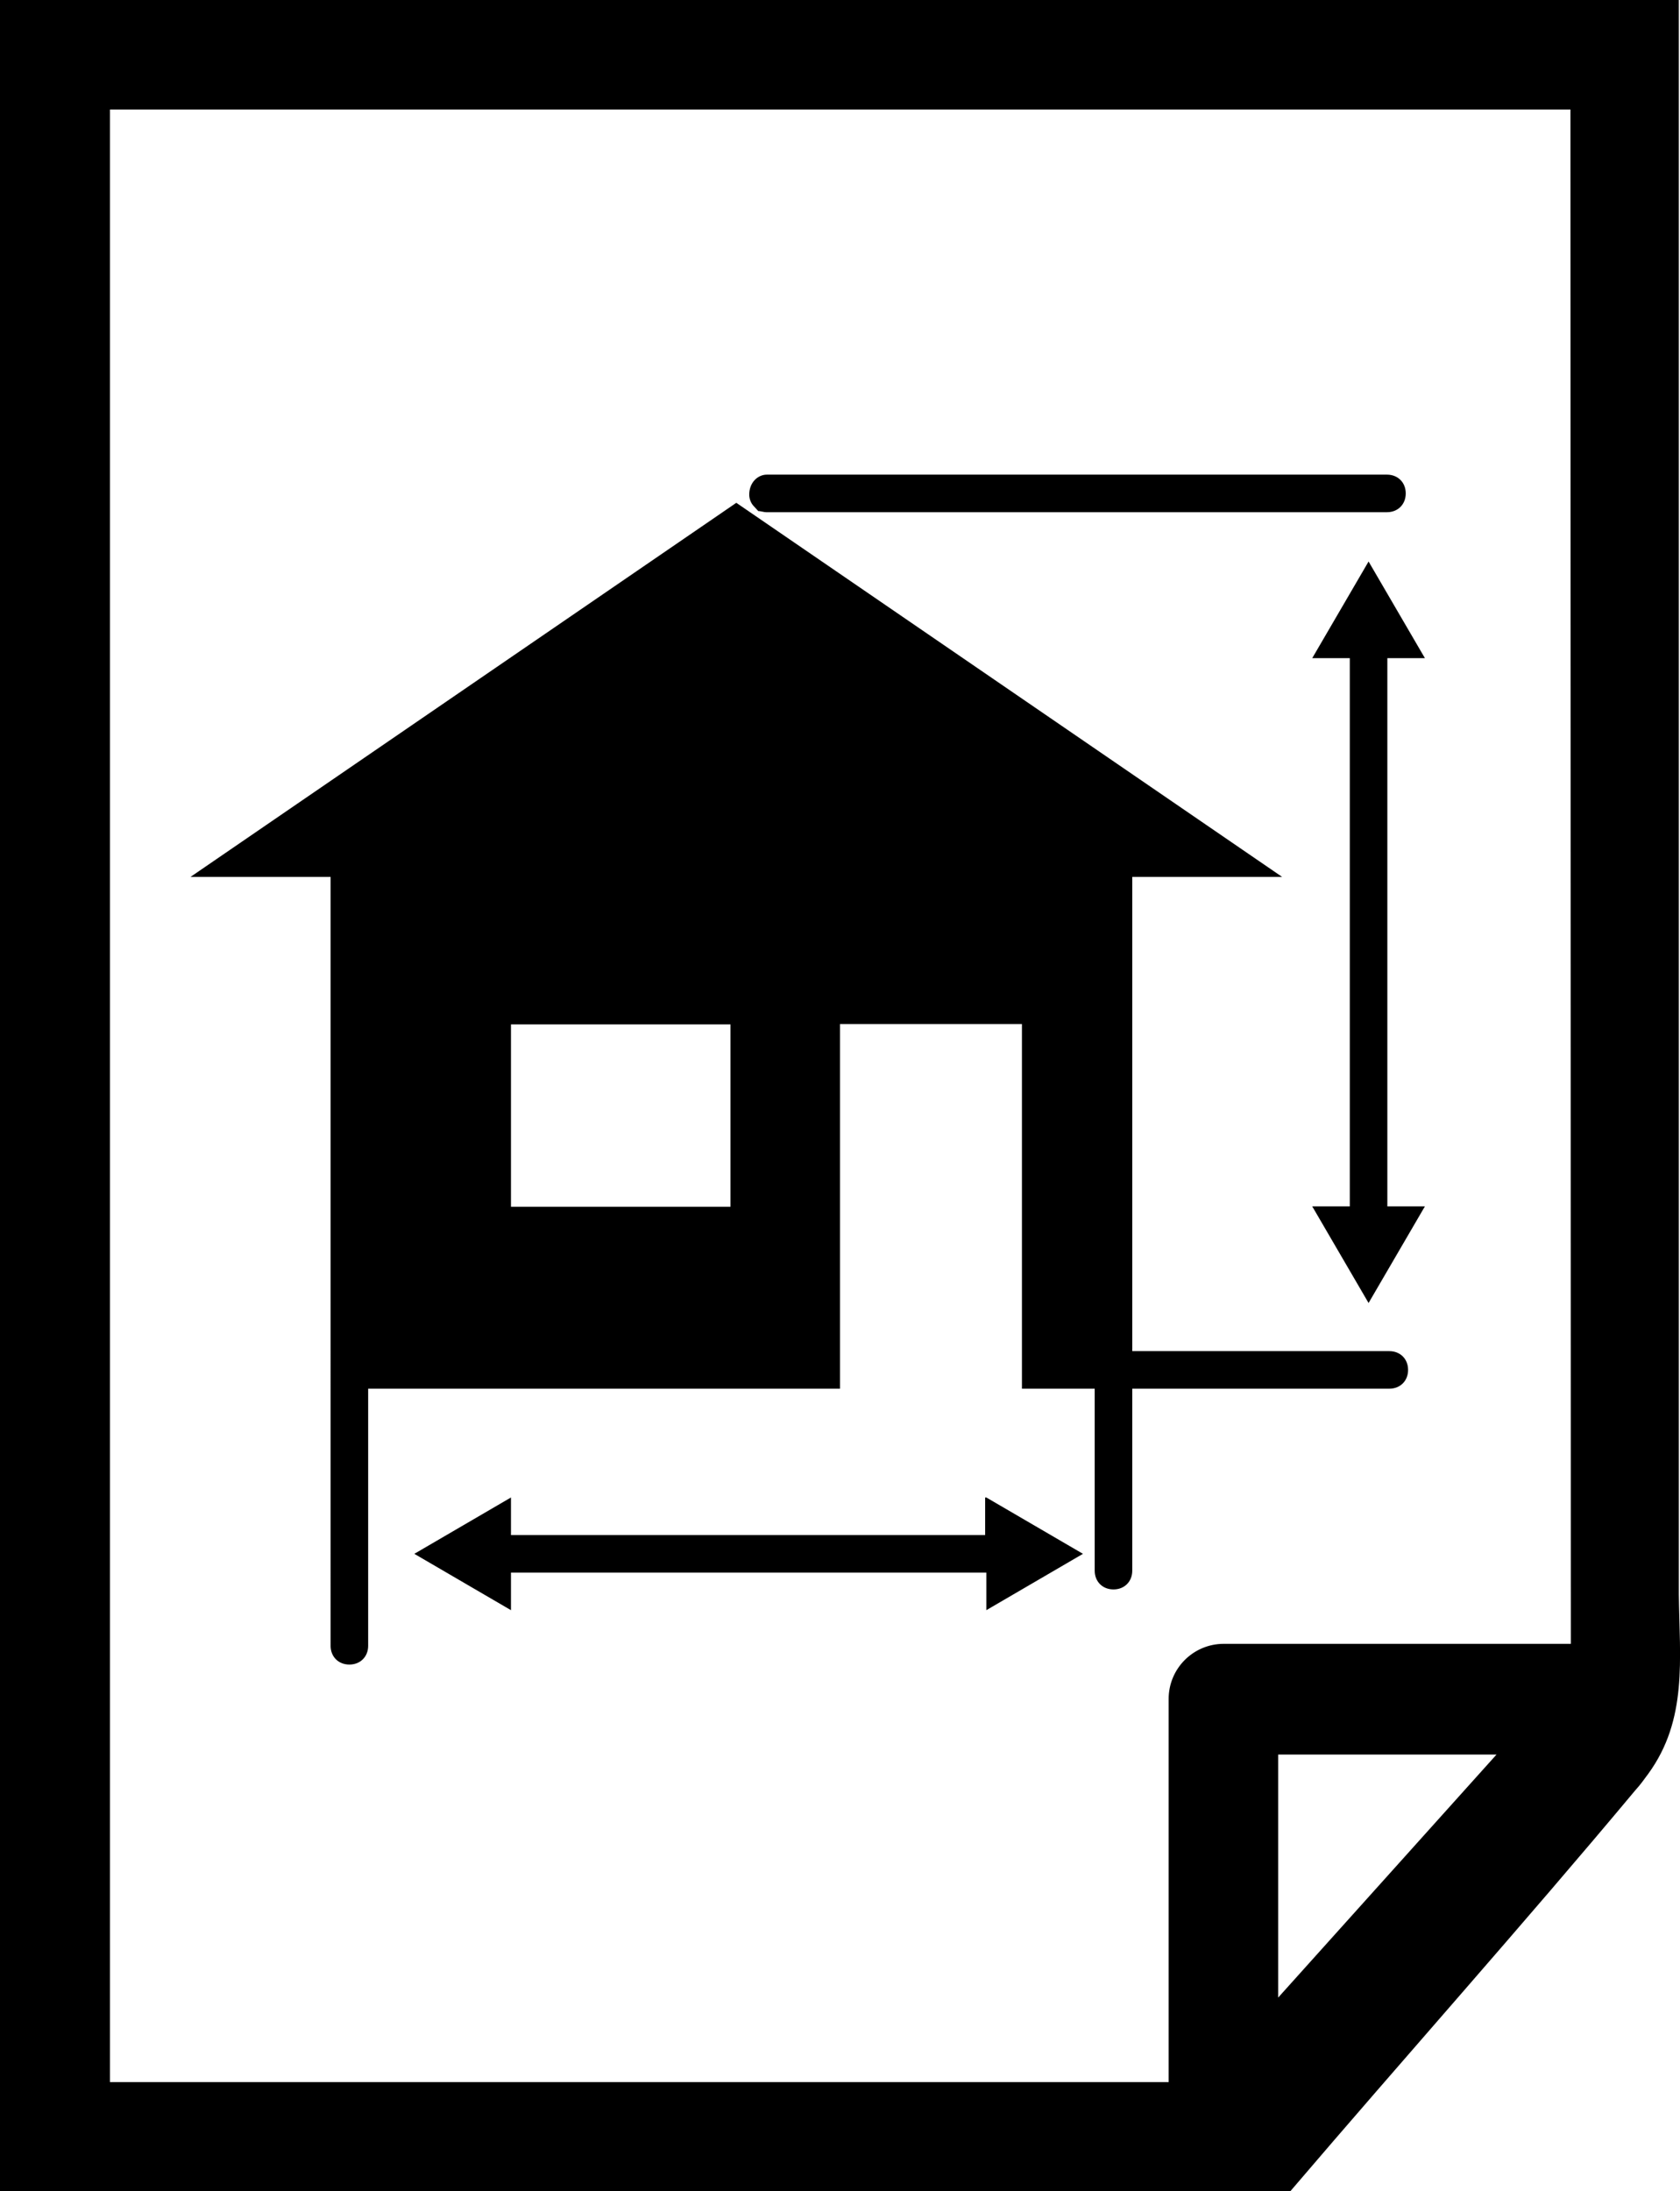 <?xml version="1.0" encoding="utf-8"?>
<!-- Generator: Adobe Illustrator 18.0.0, SVG Export Plug-In . SVG Version: 6.00 Build 0)  -->
<!DOCTYPE svg PUBLIC "-//W3C//DTD SVG 1.1//EN" "http://www.w3.org/Graphics/SVG/1.1/DTD/svg11.dtd">
<svg version="1.1" id="Слой_1" xmlns:svg="http://www.w3.org/2000/svg"
	 xmlns="http://www.w3.org/2000/svg" xmlns:xlink="http://www.w3.org/1999/xlink" x="0px" y="0px" 
	 viewBox="0 0 429.4 560" enable-background="new 0 0 429.4 560" xml:space="preserve">
<g>
	<title>Layer 1</title>
	<g id="svg_1">
		<path id="svg_2" d="M354.6,168.2v140.1h9.6L349.8,333l-14.4-24.7h9.6V168.2h-9.6l14.4-24.7l14.4,24.7H354.6z M251.8,382.7v9.6
			H130.6v-9.6l-24.7,14.4l24.7,14.4v-9.6h121.5v9.6l24.7-14.4l-24.7-14.4H251.8z M421.3,453.3c-1.1,1.5-2.1,2.9-3.3,4.2
			c-28.8,34.5-59,68.3-88.2,102.5H0V0h429.1c0,6,0,11.9,0,17.8c0,30.4,0,60.9,0,91.3c0,43.2,0,86.5,0,129.7c0,41.1,0,82.2,0,123.4
			c0,15.1,0,30.3,0,45.3C429.3,424,431.4,439.4,421.3,453.3z M382.5,448.4h-55.8v62.1L382.5,448.4z M401.4,28H28.1v504.1h270.6
			v-97.9c0-7.8,6.3-14.1,14.1-14.1h88.7l0,0L401.4,28L401.4,28z M193.8,130.6c0.5,0,1.5,0.3,2,0.3h158.7c2.8,0,4.8-2,4.8-4.8
			s-2-4.8-4.8-4.8H196c-2.3,0-4.5,2-4.5,5.1c0,1.2,0.5,2.3,1.2,3L193.8,130.6z M84.5,224.1H48.7l139.5-95.6l139.5,95.6h-38.3v121.2
			h65.7c2.8,0,4.8,2,4.8,4.8s-2,4.8-4.8,4.8h-65.7v46.5c0,2.8-2,4.8-4.8,4.8s-4.8-2-4.8-4.8v-46.5h-18.6v-93.2h-46.5v93.2H94.1v65.7
			c0,2.8-2,4.8-4.8,4.8s-4.8-2-4.8-4.8V224.1L84.5,224.1z M130.6,308.4h56.1v-46.6h-56.1V308.4z"/>
	</g>
</g>
</svg>
